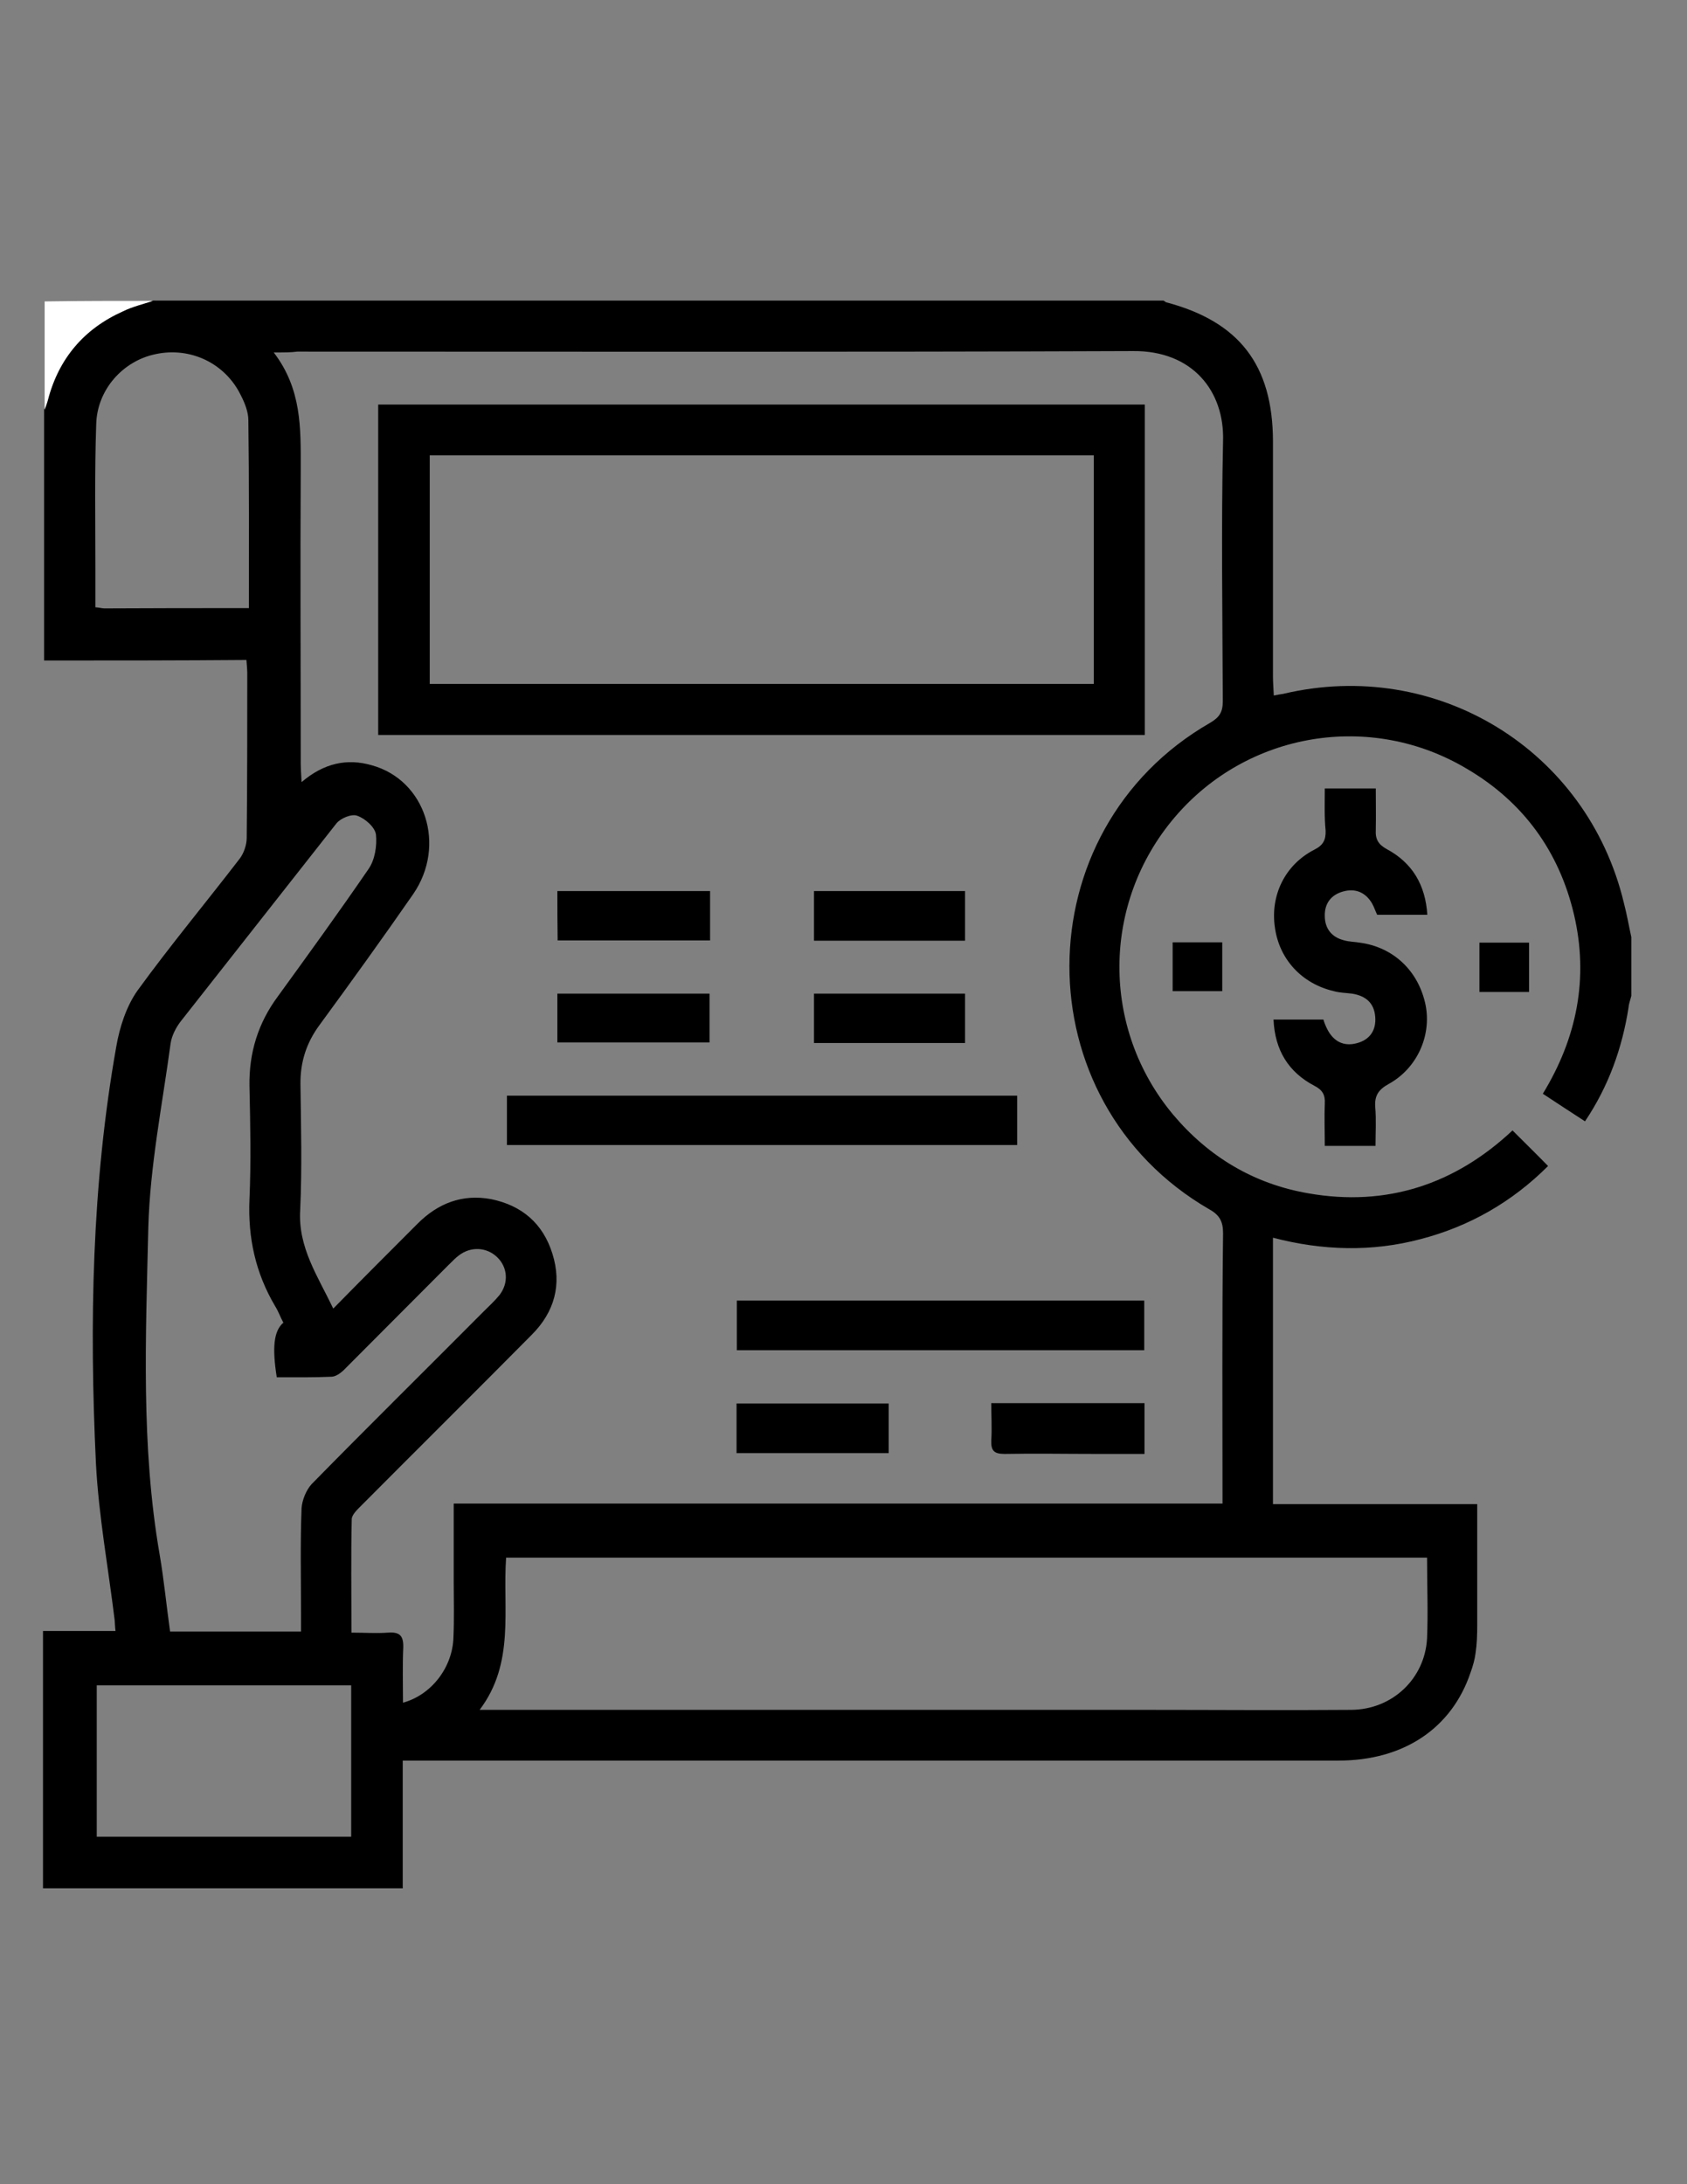 <?xml version="1.0" encoding="utf-8"?>
<!-- Generator: Adobe Illustrator 17.1.0, SVG Export Plug-In . SVG Version: 6.00 Build 0)  -->
<!DOCTYPE svg PUBLIC "-//W3C//DTD SVG 1.1//EN" "http://www.w3.org/Graphics/SVG/1.1/DTD/svg11.dtd">
<svg version="1.1" id="Layer_1" xmlns="http://www.w3.org/2000/svg" xmlns:xlink="http://www.w3.org/1999/xlink" x="0px" y="0px"
	 viewBox="0 0 612 792" enable-background="new 0 0 612 792" xml:space="preserve">
<rect x="0" y="0" width="612" height="792" fill="#808080" stroke="none"/>
<g>
	<g>
		<path d="M16,239.5c0-30.3,0-60.8,0-91c0.5-1.2,0.9-2.4,1.2-3.6c3.9-15,13.1-25.8,27.2-32.1c3.4-1.5,7.3-2.6,11-3.8
			c122.3,0,244.5,0,366.7,0c0.3,0.2,0.6,0.4,0.9,0.6c26.6,7,38.7,22.8,38.8,50.3c0,28.5,0,57,0,85.5c0,2.1,0.2,4.2,0.3,6.8
			c1.6-0.3,2.5-0.5,3.4-0.6c55.7-13.2,110.3,20.3,123.6,75.8c1.1,4.2,1.8,8.3,2.7,12.4c0,7.1,0,14.3,0,21.3c-0.3,1.3-0.9,2.8-1,4.2
			c-2.3,14.7-7.2,28.5-15.8,41.3c-5.3-3.4-10.1-6.6-15.3-10c12.4-20.3,16.7-42,11.3-65c-5.4-22.9-18.4-40.8-38.8-52.8
			c-35-20.9-79.7-13.4-106,17.5c-26.6,31.2-26.8,76.6-0.6,107.9c12.9,15.3,29.3,25.1,49,28.5c28.5,5,53.3-3.3,74.1-22.8
			c4.5,4.5,8.6,8.5,12.9,12.9c-13,13-28.5,21.9-46.2,26.5c-17.7,4.7-35.6,4.2-53.6-0.5c0,32.4,0,64.2,0,96.6c24.8,0,49.2,0,74.1,0
			c0,15.2,0,29.5,0,43.9c0,3.3-0.1,6.8-0.6,10.1c-0.3,2.4-1,4.8-1.8,7c-6.8,20.3-24.3,32-47.9,32c-110.9,0-221.5,0-332.4,0
			c-2.4,0-4.6,0-7.1,0c0,16,0,31.2,0,46.3c-43.3,0-86.7,0-130.5,0c0-31.1,0-62.3,0-93.3c8.7,0,17.4,0,26.3,0
			c-0.2-1.6-0.2-2.7-0.3-3.9c-2.3-18.9-5.8-37.8-6.8-56.9c-2.4-50.5-1.5-101.2,7.4-151.2c1.2-6.9,3.6-14.4,7.6-20.1
			c11.9-16.4,24.9-32,37.2-48c1.5-2,2.5-5,2.5-7.5c0.2-19.8,0.2-39.8,0.2-59.6c0-1.6-0.2-3.3-0.3-4.9
			C65.1,239.5,40.7,239.5,16,239.5z M99.3,127.8c10.2,13.3,9.8,27.6,9.8,41.8c-0.2,35.9,0,71.6,0,107.4c0,2,0.2,3.8,0.3,6.6
			c8.1-6.9,16.5-8.7,25.5-6.1c19.5,5.4,27.1,29.1,15,46.7c-11.1,16-22.5,31.8-34,47.5c-4.8,6.5-7,13.5-6.9,21.5
			c0.2,15.1,0.6,30.4-0.1,45.6c-0.8,13.5,6.3,23.8,12,35.7c10.5-10.7,20.5-20.7,30.6-30.8c7.4-7.4,16.2-10.8,26.6-8.9
			c11.3,2.3,18.9,8.9,22.3,19.8c3.5,11.1,0.8,21.1-7.5,29.4c-20.5,20.7-41.4,41.4-62,62.1c-1.3,1.3-3.3,3.2-3.3,4.8
			c-0.3,13.5-0.1,26.9-0.1,41.1c4.8,0,9,0.3,13.2,0c4.1-0.3,5.7,0.9,5.6,5.3c-0.3,6.6-0.1,13.3-0.1,20.1c10.3-2.8,18-12.8,18.3-23.7
			c0.3-6.8,0.1-13.5,0.1-20.3c0-9.1,0-18.3,0-28.2c93.3,0,185.9,0,278.9,0c0-33.2-0.2-65.6,0.2-98c0-4.2-1.2-6.6-5-8.7
			c-67.8-39.2-67.6-137.4,0.3-176.4c3.4-2,4.6-3.9,4.6-7.8c-0.1-31.5-0.6-63,0.1-94.5c0.5-17.8-10.9-32.7-32.7-32.5
			c-101.1,0.4-202.1,0.2-303.2,0.2C105.6,127.8,103.4,127.8,99.3,127.8z M517.7,564.8c-111.6,0-222.8,0-334.1,0
			c-1.3,18.8,3.3,38.1-9.6,55.2c3.4,0,5.7,0,7.9,0c78,0,156,0,234,0c24.8,0,49.5,0.2,74.3,0c14.9-0.1,26.7-11.3,27.5-25.9
			C518.1,584.6,517.7,574.9,517.7,564.8z M65.6,370.3c-1.8,2.3-3.3,5.3-3.7,8c-3,22.2-7.5,44.5-8.1,66.9
			c-0.9,39.4-2.7,79.1,4.1,118.4c1.6,9.3,2.5,18.8,3.8,28c16,0,31.5,0,47.5,0c0-2.4,0-4.5,0-6.4c0-12.8-0.3-25.5,0.2-38.3
			c0.2-3,1.7-6.6,3.6-8.7c20.6-21,41.6-41.7,62.3-62.5c2-2,4.1-3.9,5.9-6.1c3.4-4.4,3-10.1-0.9-13.8c-3.8-3.6-9.5-3.9-13.8-0.6
			c-1.4,1-2.5,2.3-3.8,3.5c-12.4,12.5-24.9,24.9-37.3,37.4c-1.3,1.4-3.3,3-5,3.1c-6.6,0.3-13.4,0.2-20,0.2
			c-1.7-10.8-1.1-16.8,2.4-19.8c-1.1-2-1.8-4.1-3-6c-7.1-12-9.9-24.8-9.3-38.7c0.6-13.7,0.3-27.3,0-41.1c-0.2-12,3.1-22.8,10.3-32.5
			c11.1-15.3,22.2-30.6,32.9-46.2c2.3-3.3,3.1-8.4,2.7-12.4c-0.3-2.7-3.9-5.9-6.8-6.9c-2-0.8-6,0.9-7.5,2.7 M35.1,611.1
			c0,18.5,0,36.6,0,54.9c30.9,0,61.5,0,92.3,0c0-18.4,0-36.6,0-54.9C96.6,611.1,66.1,611.1,35.1,611.1z M90.3,220.5
			c0-23.1,0.1-45.6-0.2-68.1c0-3-1.3-6.3-2.7-9c-5.6-11.6-18.2-17.7-30.9-15c-11.8,2.4-21.3,12.8-21.6,25.5
			c-0.6,17.4-0.3,34.8-0.3,52.2c0,4.6,0,9.3,0,14.1c1.5,0.1,2.4,0.4,3.3,0.4C55.2,220.5,72.4,220.5,90.3,220.5z"/>
		<path fill="#FFFFFF" d="M55.5,109.1c-3.6,1.2-7.5,2.1-10.9,3.8c-14.1,6.3-23.3,17.1-27.2,32.1c-0.3,1.2-0.8,2.4-1.2,3.6
			c0-13.1,0-26.3,0-39.3C29.3,109.1,42.3,109.1,55.5,109.1z"/>
		<path d="M480.6,285.9c6.3,0,11.9,0,18.5,0c0,5.1,0.1,10,0,15c-0.2,3.4,0.9,5.3,4,7c9.3,5,14,13,14.7,23.8c-6.2,0-11.9,0-18.2,0
			c-0.6-1.2-1.1-2.8-1.9-4.2c-2.4-4-6.1-5.5-10.6-4.2c-4.2,1.2-6.6,4.3-6.5,8.8c0,4.7,2.6,7.8,7.1,8.9c1.8,0.5,3.8,0.5,5.5,0.8
			c12.3,1.6,21.5,10.3,24,22.8c2.1,11-3.1,22.8-13.5,28.5c-3.6,2-5.1,4.2-4.8,8.3c0.4,4.7,0.1,9.3,0.1,14.1c-6.4,0-12.1,0-18.4,0
			c0-5.4-0.2-10.3,0-15.3c0.2-3.1-0.8-5-3.8-6.5c-9.3-4.9-14.3-12.8-14.8-24c6.1,0,12,0,18.1,0c0.3,1.1,0.8,2.3,1.4,3.5
			c2.3,4.5,6,6.3,10.6,5.1c4.8-1.2,7.2-4.7,6.8-9.6c-0.4-5-3.4-7.6-8.4-8.4c-2.3-0.3-4.5-0.3-6.6-0.9c-11.6-2.7-19.8-11.5-21.4-23.1
			c-1.7-11.6,3.6-22.7,14.3-28.2c3.2-1.6,4.2-3.5,4.1-6.9C480.4,296.1,480.6,291.3,480.6,285.9z"/>
		<path d="M554.7,341.8c0,6,0,11.9,0,17.9c-6,0-11.8,0-18,0c0-5.9,0-11.5,0-17.9C542.6,341.8,548.4,341.8,554.7,341.8z"/>
		<path d="M443.4,341.7c0,6,0,11.7,0,17.7c-5.9,0-11.7,0-18,0c0-5.6,0-11.4,0-17.7C431.1,341.7,436.9,341.7,443.4,341.7z"/>
		<path d="M415.3,146.7c0,40.1,0,79.8,0,119.8c-92.7,0-185.2,0-278.1,0c0-39.9,0-79.6,0-119.8C229.8,146.7,322.3,146.7,415.3,146.7z
			 M155.9,165.1c0,27.9,0,55.4,0,82.9c80.4,0,160.5,0,240.9,0c0-27.8,0-55.2,0-82.9C316.3,165.1,236.4,165.1,155.9,165.1z"/>
		<path d="M369,397.3c0,6.2,0,11.7,0,17.9c-61.7,0-123.2,0-185.1,0c0-5.9,0-11.7,0-17.9C245.5,397.3,307,397.3,369,397.3z"/>
		<path d="M267.3,489.6c0-6.1,0-12,0-18c49.4,0,98.3,0,147.8,0c0,5.9,0,11.7,0,18C366,489.6,316.8,489.6,267.3,489.6z"/>
		<path d="M267.2,526.9c0-6.1,0-11.8,0-18c18.4,0,36.6,0,55.2,0c0,6,0,11.9,0,18C303.9,526.9,285.9,526.9,267.2,526.9z"/>
		<path d="M415.2,508.8c0,6.3,0,12,0,18.4c-6,0-11.7,0-17.6,0c-11.1,0-22-0.2-33.2,0c-3.8,0-4.9-1.2-4.8-4.8c0.3-4.5,0-8.8,0-13.6
			C378.6,508.8,396.6,508.8,415.2,508.8z"/>
		<path d="M202.2,323.1c18.4,0,36.8,0,55.4,0c0,6,0,11.7,0,17.9c-18.6,0-36.8,0-55.3,0C202.2,334.8,202.2,329.1,202.2,323.1z"/>
		<path d="M257.4,360.3c0,6,0,11.7,0,17.7c-18.5,0-36.8,0-55.2,0c0-6,0-11.7,0-17.7C220.7,360.3,238.8,360.3,257.4,360.3z"/>
		<path d="M350.1,341.1c-18.4,0-36.3,0-54.8,0c0-6,0-11.8,0-18c18.3,0,36.3,0,54.8,0C350.1,329,350.1,334.7,350.1,341.1z"/>
		<path d="M350.1,360.3c0,6,0,11.7,0,17.9c-18.3,0-36.3,0-54.8,0c0-5.7,0-11.6,0-17.9C313.5,360.3,331.7,360.3,350.1,360.3z"/>
	</g>
</g>
</svg>
